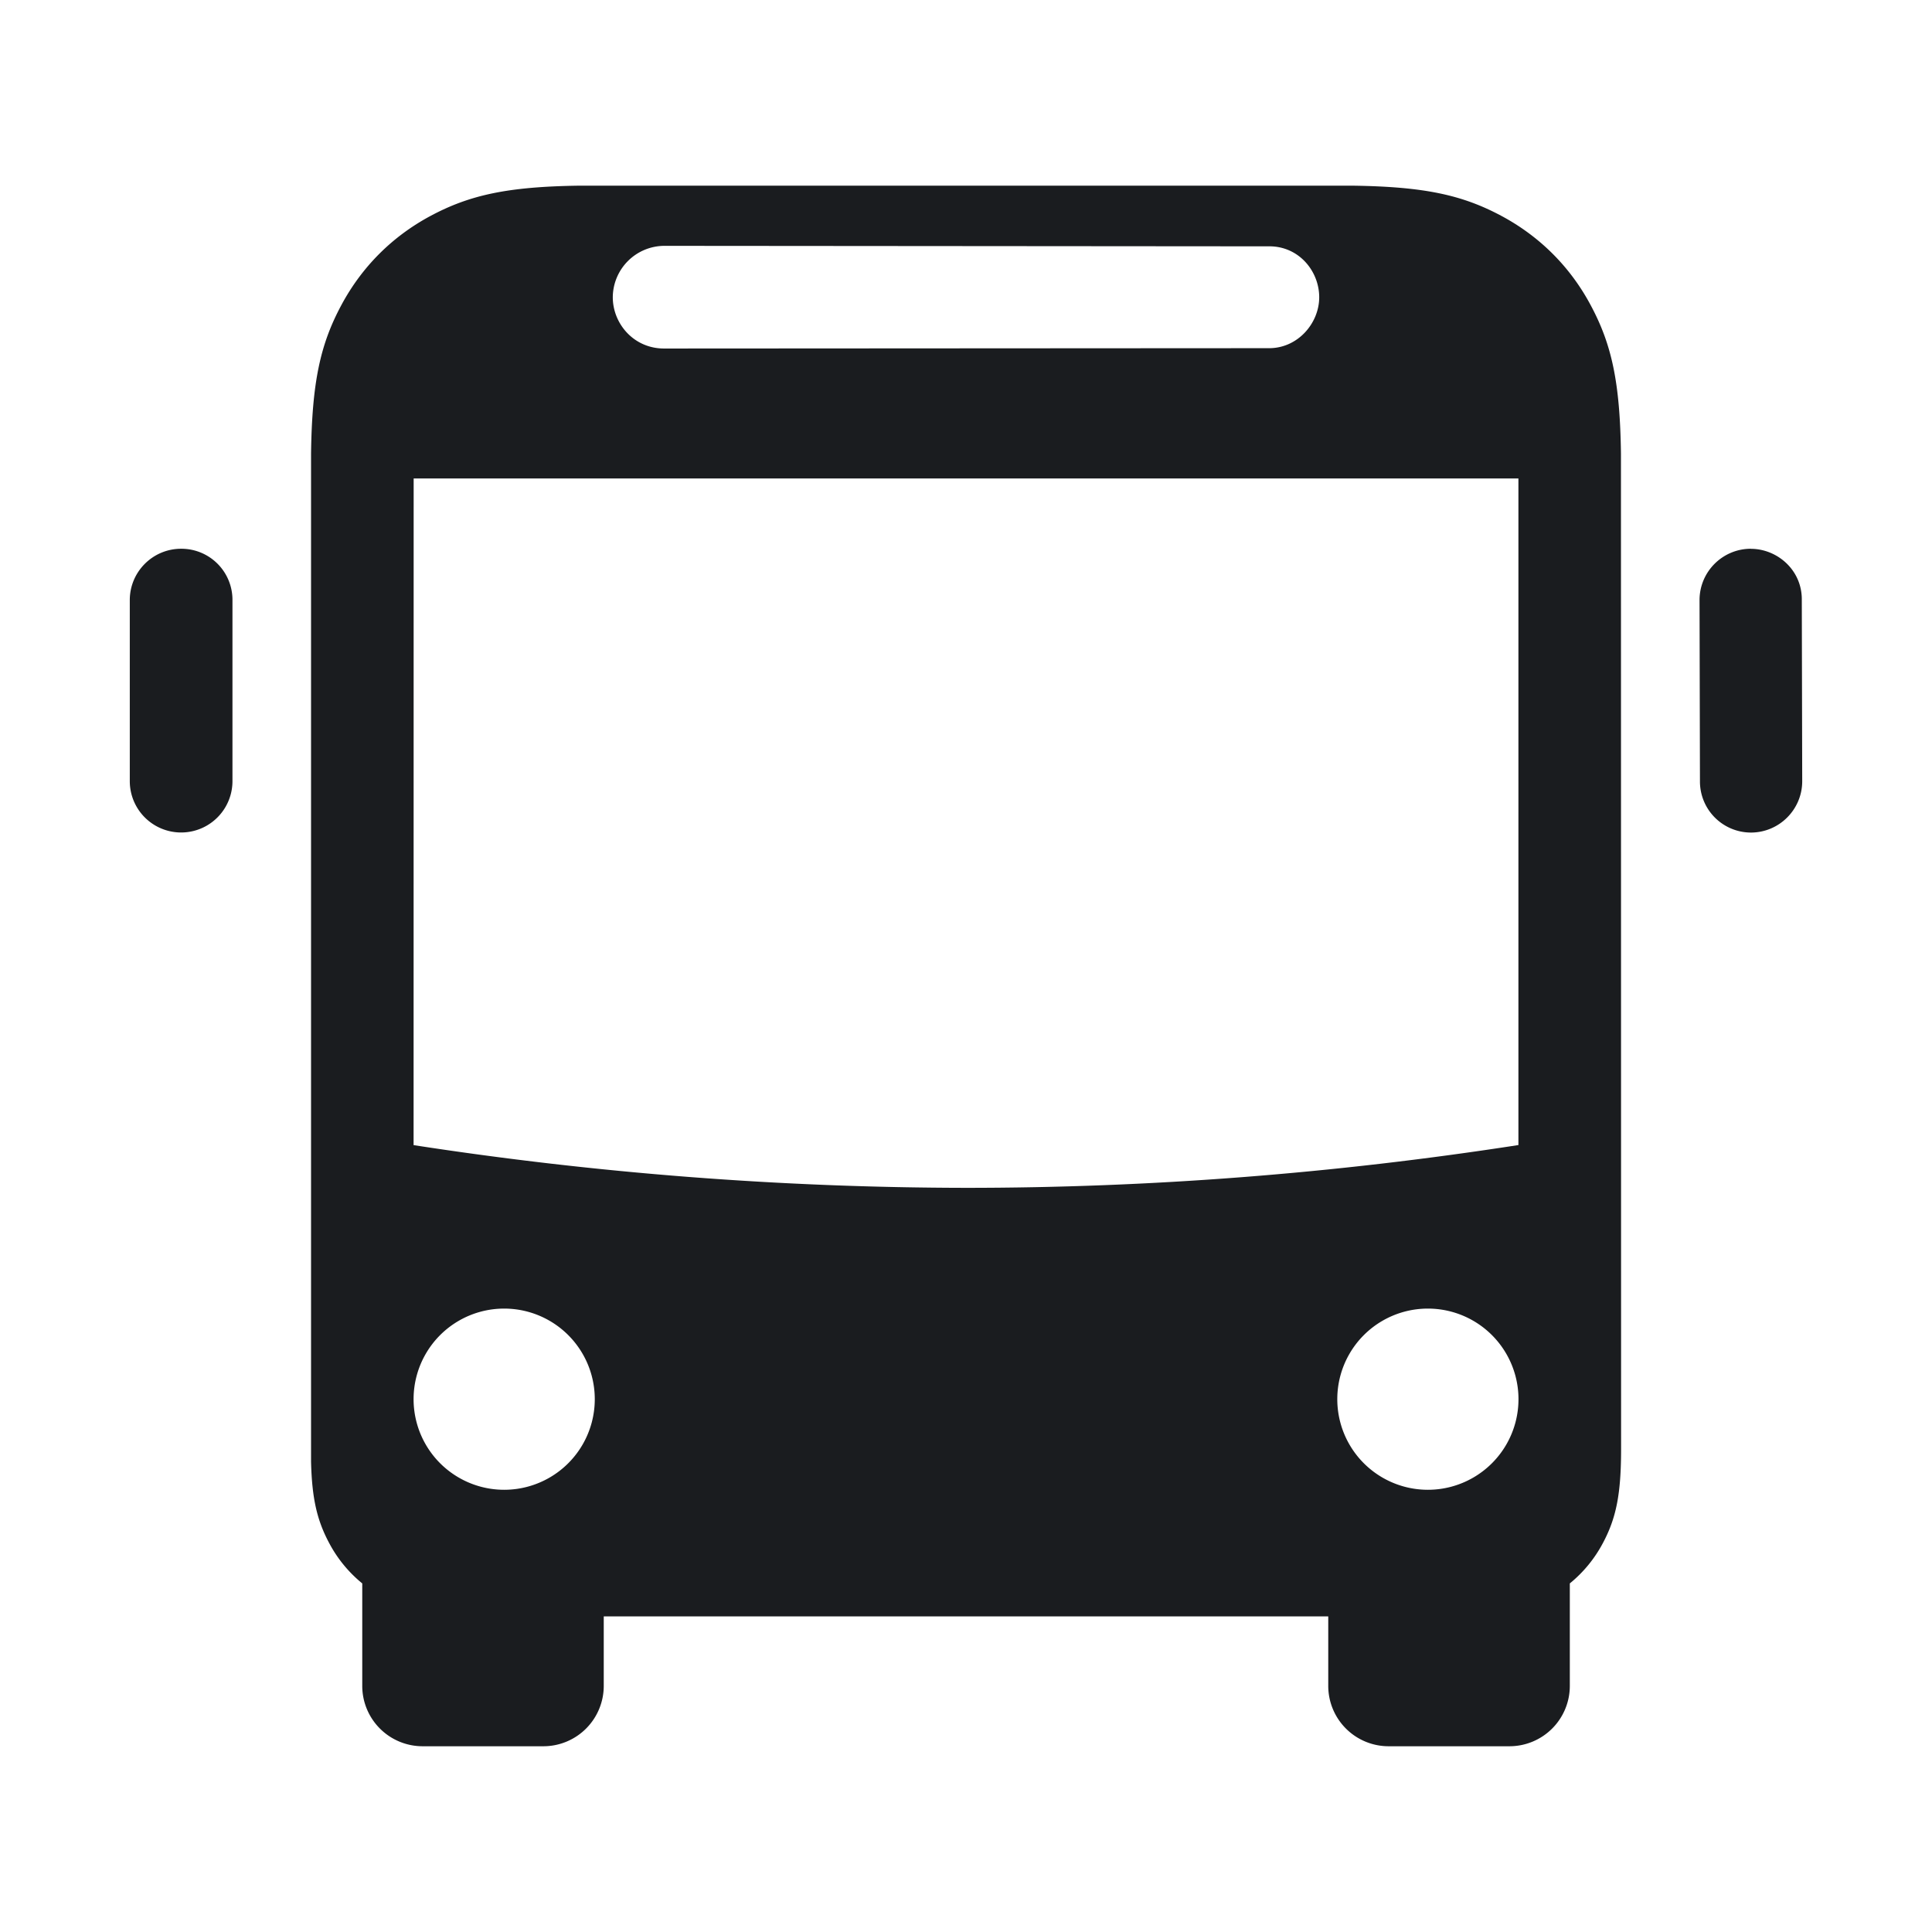 <svg xmlns="http://www.w3.org/2000/svg" width="28" height="28" fill="none"><g clip-path="url(#a)"><path fill="#1A1C1F" fill-rule="evenodd" d="M8.387 2.691h11.226c1.03.015 1.577.134 2.145.437.557.298 1 .74 1.297 1.298.304.568.423 1.115.437 2.145L23.494 21c0 .646-.068.996-.263 1.362a1.9 1.9 0 0 1-.48.586v1.485a.875.875 0 0 1-.876.875h-1.75a.875.875 0 0 1-.875-.875v-1.007H8.75v1.007a.875.875 0 0 1-.875.875h-1.75a.875.875 0 0 1-.875-.875v-1.485a1.9 1.9 0 0 1-.48-.586c-.176-.33-.249-.646-.262-1.177V6.571c.014-1.03.133-1.577.437-2.145.298-.558.74-1 1.297-1.298.568-.303 1.116-.422 2.145-.437m-1.08 16.274a1.313 1.313 0 1 0 0 2.626 1.313 1.313 0 0 0 0-2.626m13.387 0a1.313 1.313 0 1 0 0 2.626 1.313 1.313 0 0 0 0-2.626m1.312-12.031H5.995l-.001 9.662a53 53 0 0 0 8.006.619q4.003 0 8.006-.62zm3.369 1.02c.38 0 .744.306.738.743l.006 2.625c0 .41-.333.744-.744.744a.74.74 0 0 1-.738-.744l-.006-2.625c0-.41.333-.744.744-.744m-22.75 0a.74.74 0 0 1 .744.743v2.625a.744.744 0 1 1-1.488 0V8.697c0-.41.333-.744.744-.744m7-4.39a.75.75 0 0 0-.744.745c0 .379.3.743.744.743l8.76-.005c.421.005.734-.36.734-.738 0-.38-.297-.744-.733-.738z" clip-rule="evenodd"/></g><defs><clipPath id="a"><path fill="#fff" d="M0 0h28v28H0z"/></clipPath></defs></svg>